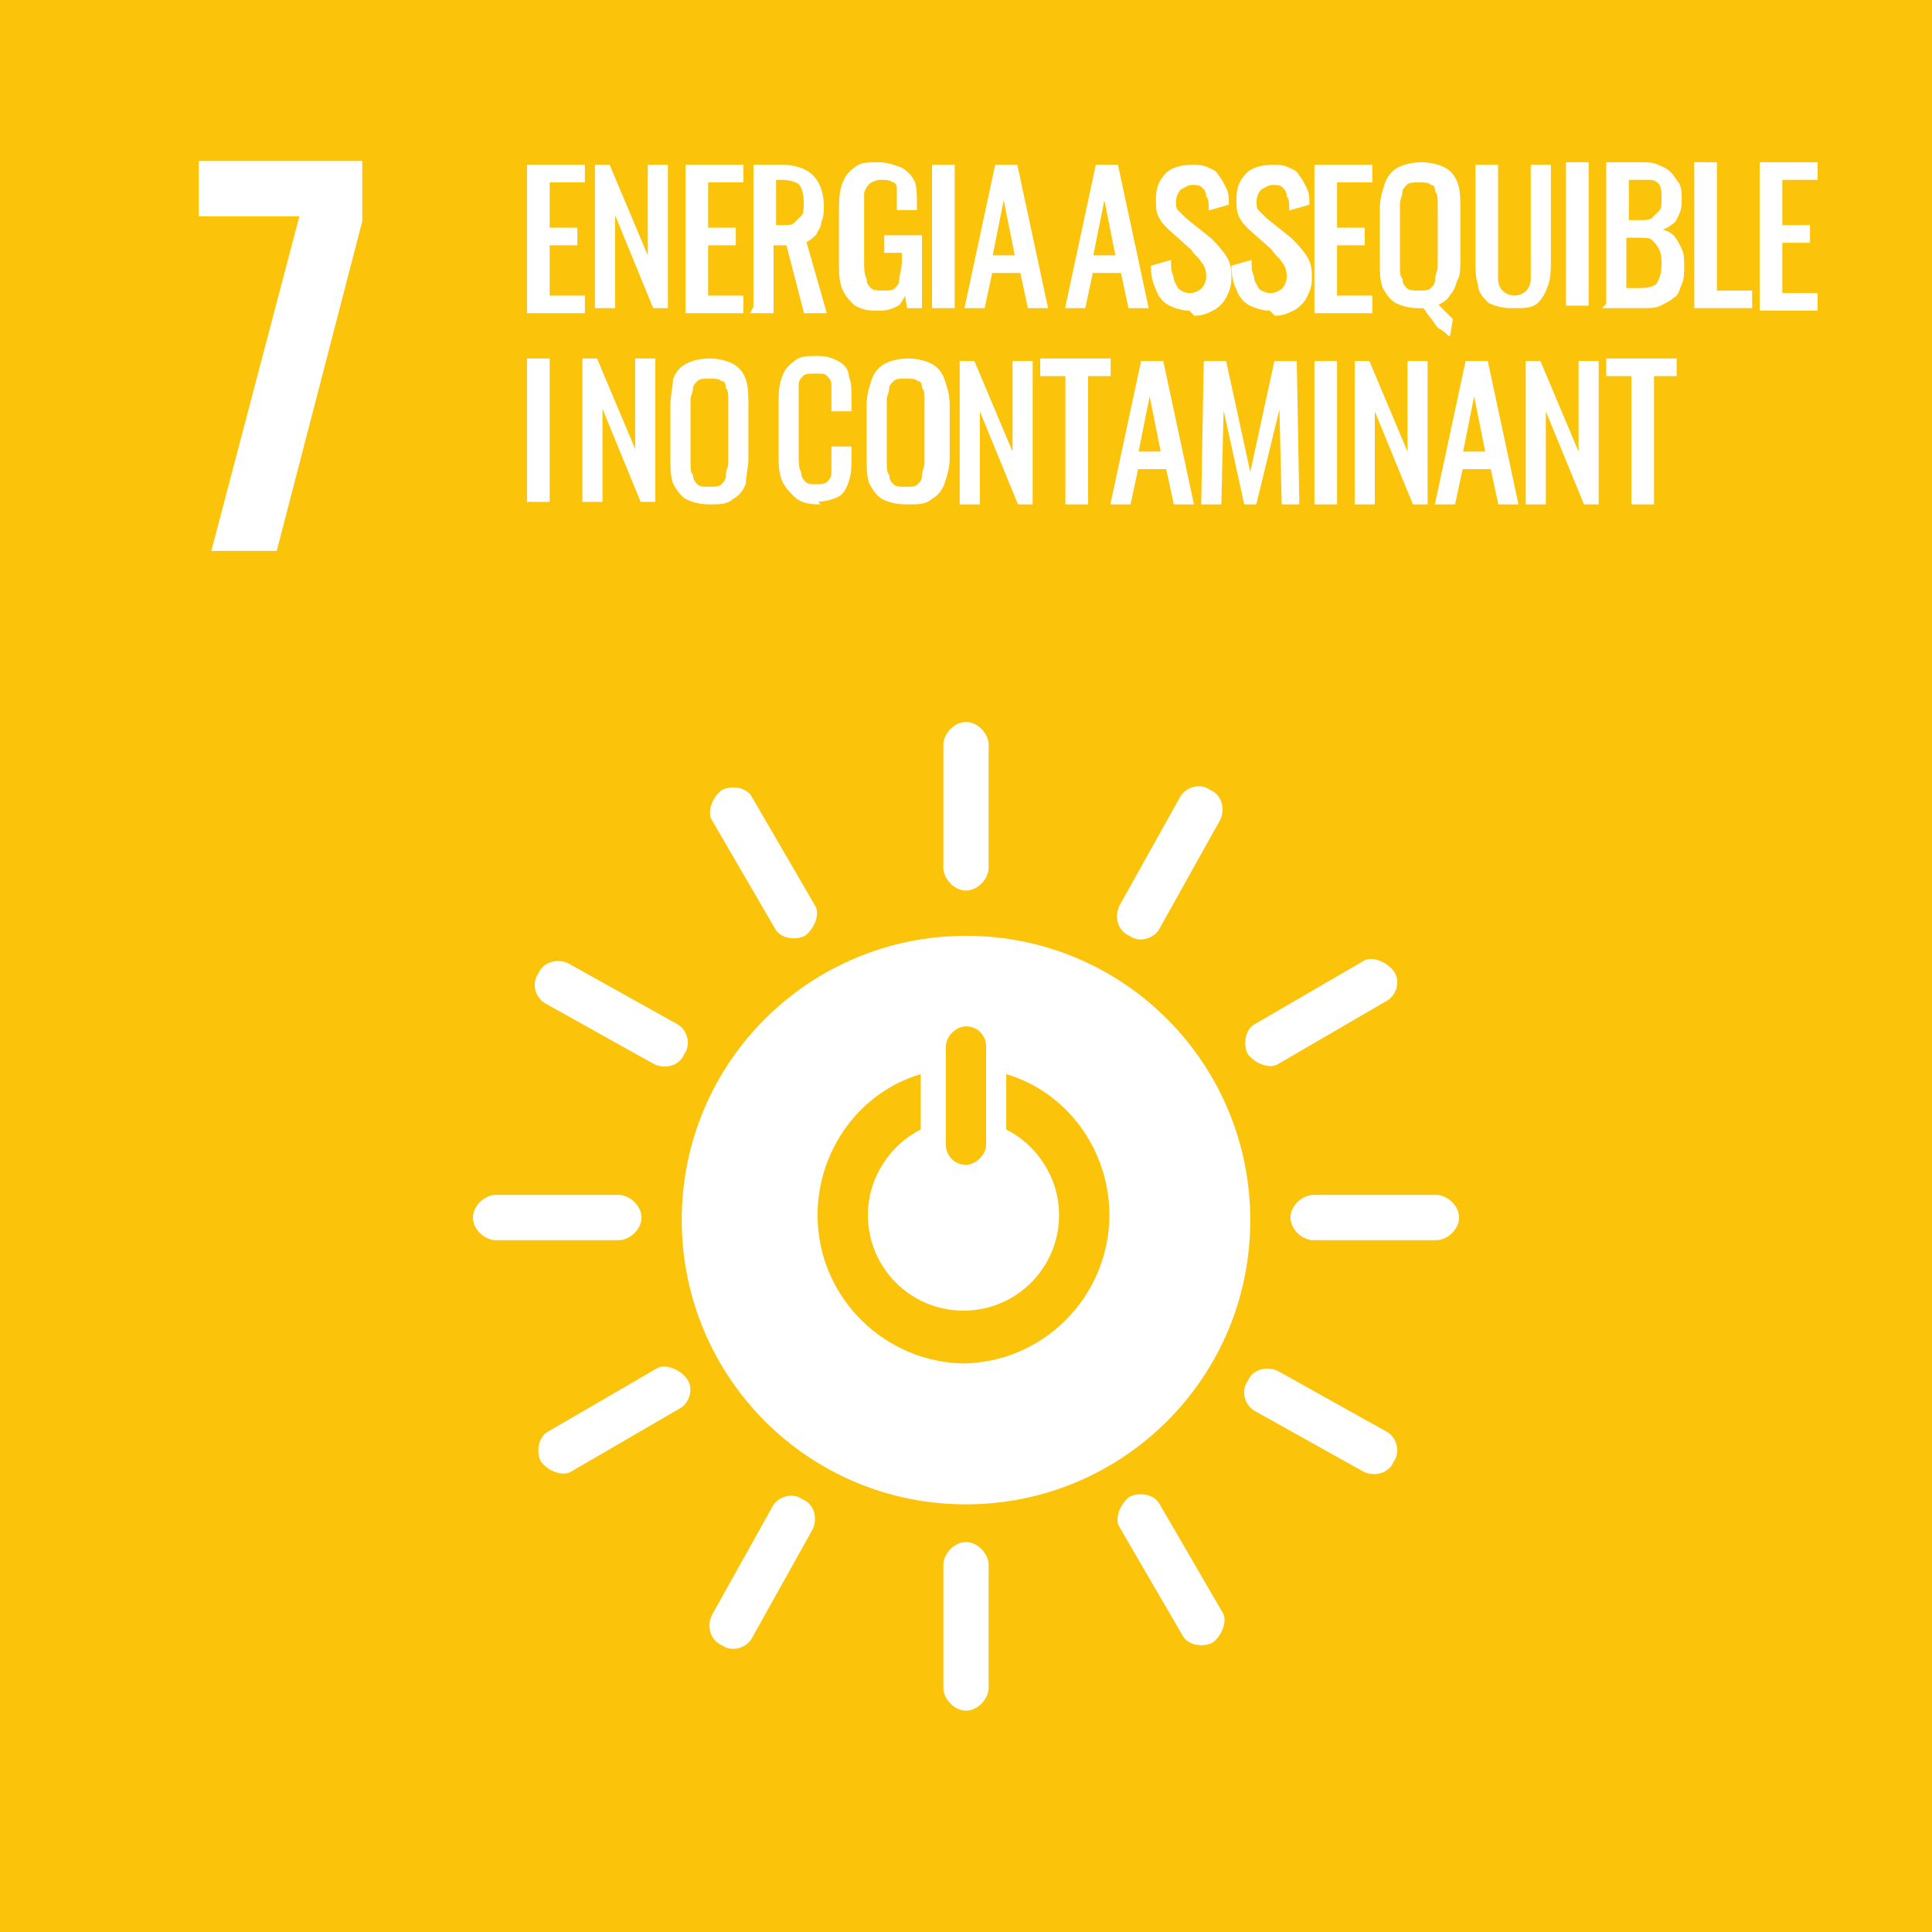 <?xml version="1.0" encoding="UTF-8"?>
<!DOCTYPE svg PUBLIC "-//W3C//DTD SVG 1.1//EN" "http://www.w3.org/Graphics/SVG/1.1/DTD/svg11.dtd">
<!-- Creator: CorelDRAW 2018 (64 Bit) -->
<svg xmlns="http://www.w3.org/2000/svg" xml:space="preserve" width="768px" height="768px" version="1.1" shape-rendering="geometricPrecision" text-rendering="geometricPrecision" image-rendering="optimizeQuality" fill-rule="evenodd" clip-rule="evenodd"
viewBox="0 0 768 768"
 xmlns:xlink="http://www.w3.org/1999/xlink">
 <g id="Capa_x0020_1">
  <g id="_2169492085312">
   <polygon fill="#FCC30B" points="768,768 0,768 0,0 768,0 "/>
   <g>
    <path fill="white" d="M384 542c-32,0 -59,-26 -59,-59 0,-26 17,-49 41,-56l0 22c-12,6 -21,19 -21,34 0,21 17,38 38,38 21,0 38,-17 38,-38 0,-15 -9,-28 -21,-34l0 -22c24,7 41,30 41,56 0,32 -26,59 -59,59l0 0zm-8 -126c0,-4 4,-8 8,-8 5,0 8,4 8,8l0 39c0,4 -4,8 -8,8 -5,0 -8,-4 -8,-8l0 -39zm8 -44c-62,0 -113,50 -113,113 0,62 50,113 113,113 62,0 113,-50 113,-113 0,-62 -50,-113 -113,-113z"/>
   </g>
   <path fill="white" d="M255 484c0,-5 -5,-9 -9,-9l-49 0c-4,0 -9,4 -9,9 0,5 5,9 9,9l49 0c4,0 9,-4 9,-9z"/>
   <g>
    <path fill="white" d="M580 484c0,-5 -5,-9 -9,-9l-49 0c-4,0 -9,4 -9,9 0,5 5,9 9,9l49 0c4,0 9,-4 9,-9l0 0zm0 0l0 0 0 0z"/>
   </g>
   <path fill="white" d="M384 680c5,0 9,-5 9,-9l0 -49c0,-4 -4,-9 -9,-9 -5,0 -9,5 -9,9l0 49c0,4 4,9 9,9z"/>
   <g>
    <path fill="white" d="M554 581c3,-4 1,-10 -3,-12l-43 -24c-4,-2 -10,-1 -12,4 -3,4 -1,10 3,12l43 24c4,2 10,1 12,-4l0 0zm0 0l0 0 0 0z"/>
   </g>
   <path fill="white" d="M287 654c4,3 10,1 12,-3l24 -43c2,-4 1,-10 -4,-12 -4,-3 -10,-1 -12,3l-24 43c-2,4 -1,10 4,12z"/>
   <path fill="white" d="M482 653c4,-3 6,-9 4,-12l-25 -43c-2,-4 -8,-5 -12,-3 -4,3 -6,9 -4,12l25 43c2,4 8,5 12,3z"/>
   <path fill="white" d="M215 581c3,4 9,6 12,4l43 -25c4,-2 6,-8 3,-12 -3,-4 -9,-6 -12,-4l-43 25c-4,2 -5,8 -3,12z"/>
   <path fill="white" d="M384 354c5,0 9,-5 9,-9l0 -49c0,-4 -4,-9 -9,-9 -5,0 -9,5 -9,9l0 49c0,4 4,9 9,9z"/>
   <path fill="white" d="M272 419c3,-4 1,-10 -3,-12l-43 -24c-4,-2 -10,-1 -12,4 -3,4 -1,10 3,12l43 24c4,2 10,1 12,-4z"/>
   <g>
    <path fill="white" d="M449 372c4,3 10,1 12,-3l24 -43c2,-4 1,-10 -4,-12 -4,-3 -10,-1 -12,3l-24 43c-2,4 -1,10 4,12l0 0zm0 0l0 0 0 0z"/>
   </g>
   <g>
    <path fill="white" d="M320 372c4,-3 6,-9 4,-12l-25 -43c-2,-4 -8,-5 -12,-3 -4,3 -6,9 -4,12l25 43c2,4 8,5 12,3l0 0zm0 0l0 0 0 0z"/>
   </g>
   <g>
    <path fill="white" d="M496 419c3,4 9,6 12,4l43 -25c4,-2 6,-8 3,-12 -3,-4 -9,-6 -12,-4l-43 25c-4,2 -5,8 -3,12l0 0zm0 0l0 0 0 0z"/>
   </g>
   <polygon fill="white" points="79,86 119,86 84,219 110,219 144,88 144,64 79,64 "/>
   <path fill="white" fill-rule="nonzero" stroke="white" stroke-width="1" stroke-miterlimit="22.926" d="M210 122l0 -56 22 0 0 6 -14 0 0 19 11 0 0 6 -11 0 0 21 14 0 0 6 -22 0zm27 0l0 -56 5 0 16 38 0 -38 7 0 0 56 -5 0 -16 -39 0 39 -7 0zm36 0l0 -56 22 0 0 6 -14 0 0 19 11 0 0 6 -11 0 0 21 14 0 0 6 -22 0zm27 0l0 -56 11 0c4,0 7,1 9,2 2,1 4,3 5,5 1,2 2,5 2,9 0,2 0,4 -1,6 0,2 -1,3 -2,5 -1,1 -2,2 -4,3l8 28 -8 0 -7 -27 -6 0 0 27 -8 0zm8 -32l3 0c2,0 4,0 5,-1 1,-1 2,-2 3,-3 1,-1 1,-3 1,-6 0,-3 -1,-6 -2,-7 -1,-1 -4,-2 -7,-2l-3 0 0 19zm40 33c-4,0 -6,-1 -8,-2 -2,-2 -4,-4 -5,-7 -1,-3 -1,-6 -1,-10l0 -19c0,-4 0,-8 1,-11 1,-3 2,-5 5,-7 2,-2 5,-2 9,-2 4,0 6,1 9,2 2,1 4,3 5,5 1,2 1,6 1,9l0 2 -7 0 0 -2c0,-2 0,-4 0,-6 0,-2 -1,-3 -2,-3 -1,-1 -3,-1 -5,-1 -2,0 -4,1 -5,2 -1,1 -2,3 -2,4 0,2 0,4 0,6l0 21c0,3 0,5 1,7 0,2 1,3 2,4 1,1 3,1 5,1 2,0 4,0 5,-1 1,-1 2,-2 2,-4 0,-2 1,-4 1,-7l0 -4 -7 0 0 -6 14 0 0 28 -5 0 -1 -6c-1,2 -2,4 -3,5 -2,1 -4,2 -7,2zm23 -1l0 -56 8 0 0 56 -8 0zm13 0l12 -56 8 0 12 56 -7 0 -3 -14 -12 0 -3 14 -7 0zm11 -20l9 0 -5 -25 -5 25zm29 20l12 -56 8 0 12 56 -7 0 -3 -14 -12 0 -3 14 -7 0zm11 -20l9 0 -5 -25 -5 25zm38 21c-3,0 -6,-1 -8,-2 -2,-1 -4,-3 -5,-6 -1,-2 -2,-5 -2,-9l7 -2c0,2 0,4 1,6 0,2 1,3 2,5 1,1 3,2 5,2 2,0 4,-1 5,-2 1,-1 2,-3 2,-5 0,-3 -1,-5 -2,-6 -1,-2 -3,-3 -4,-5l-9 -8c-2,-2 -3,-3 -4,-5 -1,-2 -1,-4 -1,-7 0,-4 1,-7 4,-10 2,-2 6,-3 10,-3 2,0 4,0 6,1 2,1 3,1 4,3 1,1 2,3 3,5 1,2 1,4 1,6l-7 2c0,-2 0,-4 -1,-5 0,-2 -1,-3 -2,-4 -1,-1 -3,-1 -4,-1 -2,0 -3,1 -5,2 -1,1 -2,3 -2,5 0,2 0,3 1,4 1,1 2,2 3,3l10 8c2,2 4,4 6,7 2,3 2,6 2,9 0,3 -1,5 -2,7 -1,2 -3,4 -5,5 -2,1 -4,2 -7,2zm32 0c-3,0 -6,-1 -8,-2 -2,-1 -4,-3 -5,-6 -1,-2 -2,-5 -2,-9l7 -2c0,2 0,4 1,6 0,2 1,3 2,5 1,1 3,2 5,2 2,0 4,-1 5,-2 1,-1 2,-3 2,-5 0,-3 -1,-5 -2,-6 -1,-2 -3,-3 -4,-5l-9 -8c-2,-2 -3,-3 -4,-5 -1,-2 -1,-4 -1,-7 0,-4 1,-7 4,-10 2,-2 6,-3 10,-3 2,0 4,0 6,1 2,1 3,1 4,3 1,1 2,3 3,5 1,2 1,4 1,6l-7 2c0,-2 0,-4 -1,-5 0,-2 -1,-3 -2,-4 -1,-1 -3,-1 -4,-1 -2,0 -3,1 -5,2 -1,1 -2,3 -2,5 0,2 0,3 1,4 1,1 2,2 3,3l10 8c2,2 4,4 6,7 2,3 2,6 2,9 0,3 -1,5 -2,7 -1,2 -3,4 -5,5 -2,1 -4,2 -7,2zm18 -1l0 -56 22 0 0 6 -14 0 0 19 11 0 0 6 -11 0 0 21 14 0 0 6 -22 0zm53 11c-1,-1 -2,-2 -4,-3 -1,-1 -2,-3 -3,-4 -1,-1 -2,-3 -3,-4 0,0 0,0 -1,0 0,0 0,0 -1,0 -4,0 -7,-1 -9,-2 -2,-1 -4,-4 -5,-6 -1,-3 -1,-6 -1,-10l0 -21c0,-4 1,-7 2,-10 1,-3 3,-5 5,-6 2,-1 5,-2 9,-2 4,0 7,1 9,2 2,1 4,3 5,6 1,3 1,6 1,10l0 21c0,3 0,5 -1,7 -1,2 -1,4 -3,6 -1,2 -3,3 -5,4 1,1 1,1 2,2 1,1 1,1 2,2 1,1 1,1 2,2l-1 6zm-12 -17c2,0 4,0 5,-1 1,-1 2,-2 2,-4 0,-2 1,-3 1,-5l0 -25c0,-2 0,-4 -1,-5 0,-2 -1,-3 -2,-3 -1,-1 -3,-1 -5,-1 -2,0 -4,0 -5,1 -1,1 -2,2 -2,3 0,2 -1,3 -1,5l0 25c0,2 0,4 1,5 0,2 1,3 2,4 1,1 3,1 5,1zm37 6c-4,0 -7,-1 -9,-2 -2,-2 -4,-4 -4,-7 -1,-3 -1,-6 -1,-10l0 -37 8 0 0 38c0,2 0,5 0,7 0,2 1,4 2,5 1,1 3,2 5,2 2,0 4,-1 5,-2 1,-1 2,-3 2,-5 0,-2 0,-4 0,-7l0 -38 7 0 0 37c0,4 0,7 -1,10 -1,3 -2,5 -4,7 -2,2 -5,2 -9,2zm22 -1l0 -56 8 0 0 56 -8 0zm16 0l0 -56 13 0c3,0 5,0 7,1 2,1 3,1 5,3 1,1 2,3 3,4 1,2 1,4 1,6 0,2 0,4 -1,6 -1,2 -1,3 -3,4 -1,1 -3,2 -5,2 2,1 4,1 6,3 1,1 2,3 3,5 1,2 1,4 1,7 0,2 0,5 -1,7 -1,2 -1,4 -3,5 -1,1 -3,2 -5,3 -2,1 -4,1 -7,1l-15 0zm8 -6l5 0c4,0 6,-1 7,-2 1,-2 2,-4 2,-8 0,-2 0,-4 -1,-6 -1,-2 -2,-3 -3,-4 -1,-1 -3,-1 -6,-1l-5 0 0 21zm0 -27l5 0c2,0 4,0 5,-1 1,-1 2,-2 3,-3 1,-1 1,-3 1,-5 0,-3 0,-4 -1,-6 -1,-1 -2,-2 -4,-2 -2,0 -4,0 -7,0l-2 0 0 18zm27 33l0 -56 8 0 0 51 14 0 0 6 -22 0zm26 0l0 -56 22 0 0 6 -14 0 0 19 11 0 0 6 -11 0 0 21 14 0 0 6 -22 0zm-490 78l0 -56 8 0 0 56 -8 0zm22 0l0 -56 5 0 16 38 0 -38 7 0 0 56 -5 0 -16 -39 0 39 -7 0zm50 1c-4,0 -7,-1 -9,-2 -2,-1 -4,-4 -5,-6 -1,-3 -1,-6 -1,-10l0 -21c0,-4 1,-7 1,-10 1,-3 3,-5 5,-6 2,-1 5,-2 9,-2 4,0 7,1 9,2 2,1 4,3 5,6 1,3 1,6 1,10l0 21c0,4 -1,7 -1,10 -1,3 -3,5 -5,6 -2,2 -5,2 -9,2zm0 -6c2,0 4,0 5,-1 1,-1 2,-2 2,-4 0,-2 1,-3 1,-5l0 -25c0,-2 0,-4 -1,-5 0,-2 -1,-3 -2,-3 -1,-1 -3,-1 -5,-1 -2,0 -4,0 -5,1 -1,1 -2,2 -2,3 0,2 -1,3 -1,5l0 25c0,2 0,4 1,5 0,2 1,3 2,4 1,1 3,1 5,1zm43 6c-4,0 -7,-1 -9,-3 -2,-2 -4,-4 -5,-7 -1,-3 -1,-6 -1,-9l0 -20c0,-4 0,-7 1,-10 1,-3 2,-5 5,-7 2,-2 5,-2 9,-2 4,0 6,1 8,2 2,1 4,3 4,6 1,2 1,5 1,9l0 4 -7 0 0 -4c0,-2 0,-4 0,-6 0,-2 -1,-3 -2,-4 -1,-1 -2,-1 -5,-1 -2,0 -4,0 -5,1 -1,1 -2,2 -2,4 0,2 0,4 0,6l0 22c0,3 0,5 1,7 0,2 1,3 2,4 1,1 3,1 4,1 2,0 4,0 5,-1 1,-1 2,-2 2,-4 0,-2 0,-4 0,-6l0 -4 7 0 0 4c0,3 0,6 -1,9 -1,3 -2,5 -4,6 -2,1 -5,2 -9,2zm35 0c-4,0 -7,-1 -9,-2 -2,-1 -4,-4 -5,-6 -1,-3 -1,-6 -1,-10l0 -21c0,-4 1,-7 2,-10 1,-3 3,-5 5,-6 2,-1 5,-2 9,-2 4,0 7,1 9,2 2,1 4,3 5,6 1,3 2,6 2,10l0 21c0,4 -1,7 -2,10 -1,3 -3,5 -5,6 -2,2 -5,2 -9,2zm0 -6c2,0 4,0 5,-1 1,-1 2,-2 2,-4 0,-2 1,-3 1,-5l0 -25c0,-2 0,-4 -1,-5 0,-2 -1,-3 -2,-3 -1,-1 -3,-1 -5,-1 -2,0 -4,0 -5,1 -1,1 -2,2 -2,3 0,2 -1,3 -1,5l0 25c0,2 0,4 1,5 0,2 1,3 2,4 1,1 3,1 5,1zm22 6l0 -56 5 0 16 38 0 -38 7 0 0 56 -5 0 -16 -39 0 39 -7 0zm42 0l0 -51 -10 0 0 -6 27 0 0 6 -9 0 0 51 -8 0zm18 0l12 -56 8 0 12 56 -7 0 -3 -14 -12 0 -3 14 -7 0zm11 -20l9 0 -5 -25 -5 25zm25 20l1 -56 8 0 10 46 10 -46 8 0 1 56 -6 0 -1 -41 -10 41 -4 0 -9 -41 -1 41 -6 0zm45 0l0 -56 8 0 0 56 -8 0zm16 0l0 -56 5 0 16 38 0 -38 7 0 0 56 -5 0 -16 -39 0 39 -7 0zm32 0l12 -56 8 0 12 56 -7 0 -3 -14 -12 0 -3 14 -7 0zm11 -20l9 0 -5 -25 -5 25zm25 20l0 -56 5 0 16 38 0 -38 7 0 0 56 -5 0 -16 -39 0 39 -7 0zm42 0l0 -51 -10 0 0 -6 27 0 0 6 -9 0 0 51 -8 0z"/>
  </g>
 </g>
</svg>
